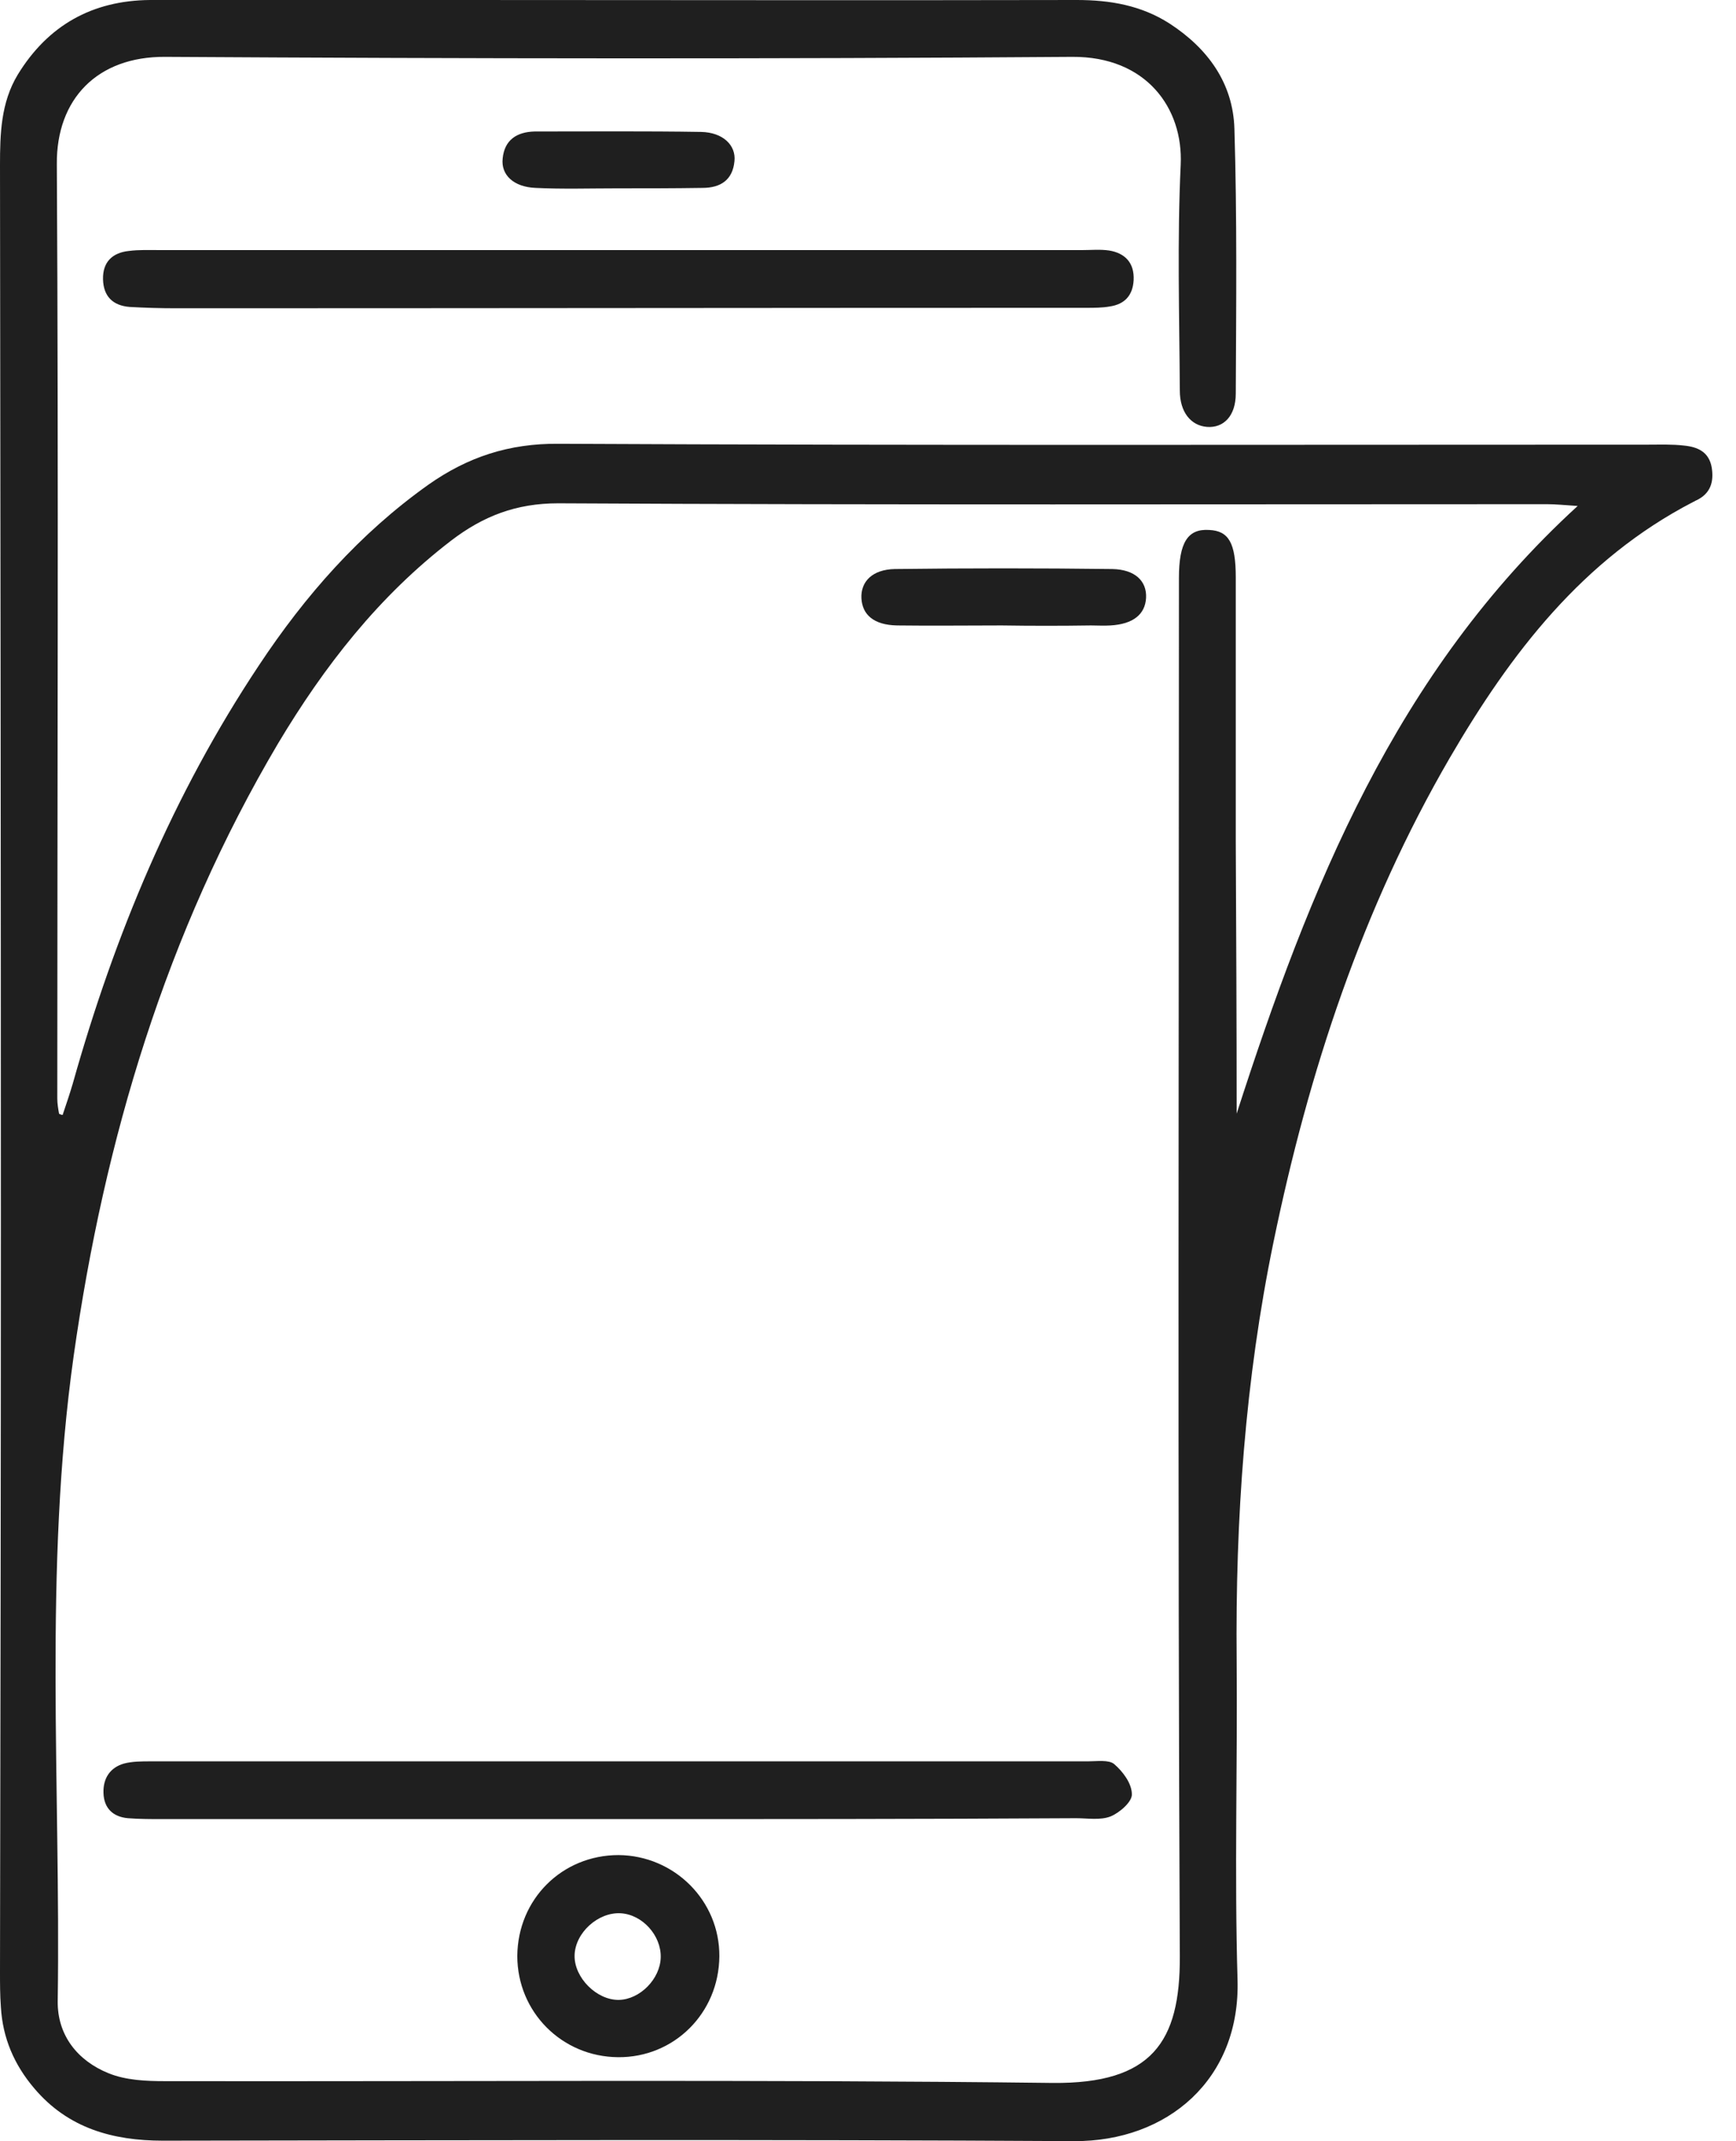 <svg width="73" height="90" viewBox="0 0 73 90" fill="none" xmlns="http://www.w3.org/2000/svg">
<path d="M2.633 46.867C2.782 46.419 2.931 45.99 3.062 45.541C4.817 39.305 7.282 33.386 10.886 27.971C12.828 25.039 15.124 22.425 18.018 20.371C19.662 19.214 21.398 18.635 23.489 18.654C38.763 18.728 54.056 18.691 69.33 18.691C69.815 18.691 70.319 18.672 70.805 18.728C71.384 18.784 71.869 18.99 71.981 19.662C72.075 20.259 71.925 20.745 71.346 21.025C71.29 21.044 71.253 21.081 71.197 21.1C66.547 23.508 63.523 27.467 60.965 31.855C57.286 38.185 55.027 45.056 53.552 52.207C52.357 57.996 51.946 63.859 52.002 69.778C52.039 74.259 51.908 78.722 52.039 83.203C52.17 87.404 49.089 90.019 45.168 90C32.396 89.925 19.624 89.963 6.853 89.981C4.743 89.981 2.857 89.458 1.438 87.778C0.597 86.788 0.112 85.668 0.037 84.361C-0 83.875 -0 83.371 -0 82.886C0.019 72.411 0.037 61.936 0.037 51.461C0.037 36.616 0.019 21.772 -0 6.946C-0 5.62 0.037 4.313 0.747 3.137C2.016 1.064 3.884 0.019 6.311 0C10.624 0 14.938 0 19.251 0C27.933 0 36.597 0.019 45.28 0C46.68 0 47.987 0.224 49.182 0.99C50.788 2.035 51.852 3.492 51.908 5.415C52.021 9.131 51.983 12.828 51.965 16.544C51.965 17.496 51.442 18 50.751 17.944C50.079 17.888 49.612 17.328 49.612 16.413C49.593 13.257 49.5 10.083 49.649 6.927C49.761 4.537 48.193 2.371 45.093 2.39C32.377 2.483 19.662 2.465 6.946 2.39C4.089 2.371 2.371 4.164 2.39 6.89C2.465 19.979 2.409 33.087 2.409 46.176C2.409 46.382 2.446 46.606 2.483 46.811C2.521 46.849 2.577 46.849 2.633 46.867ZM52.002 46.811C55.064 37.326 58.668 28.288 66.342 21.268C65.782 21.23 65.409 21.193 65.054 21.193C51.199 21.193 37.344 21.23 23.471 21.156C21.697 21.156 20.315 21.697 18.971 22.724C15.927 25.058 13.631 28.008 11.689 31.257C6.983 39.212 4.388 47.894 3.099 56.987C1.83 66.006 2.558 75.081 2.427 84.118C2.409 85.556 3.268 86.62 4.556 87.143C5.284 87.442 6.143 87.479 6.946 87.479C19.382 87.498 31.836 87.404 44.272 87.554C48.435 87.591 49.63 85.836 49.612 82.232C49.519 62.925 49.575 43.599 49.575 24.293C49.575 22.799 49.948 22.22 50.844 22.276C51.666 22.313 51.965 22.817 51.965 24.274C51.965 27.99 51.965 31.687 51.965 35.403C51.983 39.193 52.002 43.002 52.002 46.811Z" fill="#1F1F1F"/>
<path d="M26.197 10.512C32.639 10.512 39.062 10.512 45.504 10.512C45.877 10.512 46.27 10.474 46.643 10.53C47.315 10.642 47.707 11.053 47.67 11.781C47.633 12.416 47.297 12.79 46.662 12.883C46.344 12.939 46.008 12.939 45.691 12.939C32.938 12.939 20.166 12.958 7.413 12.958C6.759 12.958 6.106 12.939 5.452 12.902C4.743 12.846 4.351 12.454 4.332 11.744C4.313 11.016 4.724 10.624 5.415 10.549C5.844 10.493 6.292 10.512 6.722 10.512C13.201 10.512 19.699 10.512 26.197 10.512Z" fill="#1F1F1F"/>
<path d="M25.935 7.917C24.796 7.917 23.657 7.954 22.518 7.898C21.604 7.861 21.062 7.357 21.137 6.666C21.211 5.881 21.734 5.545 22.481 5.527C24.815 5.527 27.149 5.508 29.483 5.545C30.398 5.564 30.958 6.105 30.884 6.778C30.809 7.562 30.305 7.898 29.539 7.898C28.326 7.917 27.13 7.917 25.935 7.917Z" fill="#1F1F1F"/>
<path d="M25.973 76.464C19.606 76.464 13.22 76.464 6.853 76.464C6.367 76.464 5.863 76.464 5.377 76.426C4.761 76.37 4.369 76.016 4.351 75.362C4.332 74.746 4.631 74.298 5.209 74.13C5.564 74.036 5.956 74.036 6.348 74.036C19.475 74.036 32.62 74.036 45.747 74.036C46.12 74.036 46.624 73.962 46.848 74.148C47.222 74.466 47.595 74.97 47.595 75.418C47.614 75.735 47.072 76.202 46.699 76.352C46.27 76.52 45.728 76.426 45.243 76.426C38.819 76.464 32.396 76.464 25.973 76.464Z" fill="#1F1F1F"/>
<path d="M25.992 86.472C23.62 86.453 21.753 84.567 21.753 82.215C21.772 79.825 23.639 77.976 26.01 77.976C28.363 77.995 30.267 79.899 30.249 82.233C30.23 84.623 28.344 86.491 25.992 86.472ZM27.784 82.271C27.803 81.356 27.018 80.478 26.104 80.422C25.151 80.366 24.18 81.244 24.162 82.196C24.143 83.13 25.095 84.082 26.029 84.063C26.907 84.044 27.765 83.186 27.784 82.271Z" fill="#1F1F1F"/>
<path d="M42.124 26.29C40.649 26.29 39.193 26.309 37.718 26.29C36.747 26.271 36.261 25.842 36.224 25.151C36.187 24.442 36.691 23.937 37.624 23.919C40.668 23.881 43.712 23.881 46.774 23.919C47.726 23.937 48.23 24.423 48.193 25.132C48.155 25.823 47.651 26.234 46.699 26.29C46.419 26.309 46.157 26.29 45.877 26.29C44.626 26.309 43.375 26.309 42.124 26.29Z" fill="#1F1F1F"/>
</svg>

